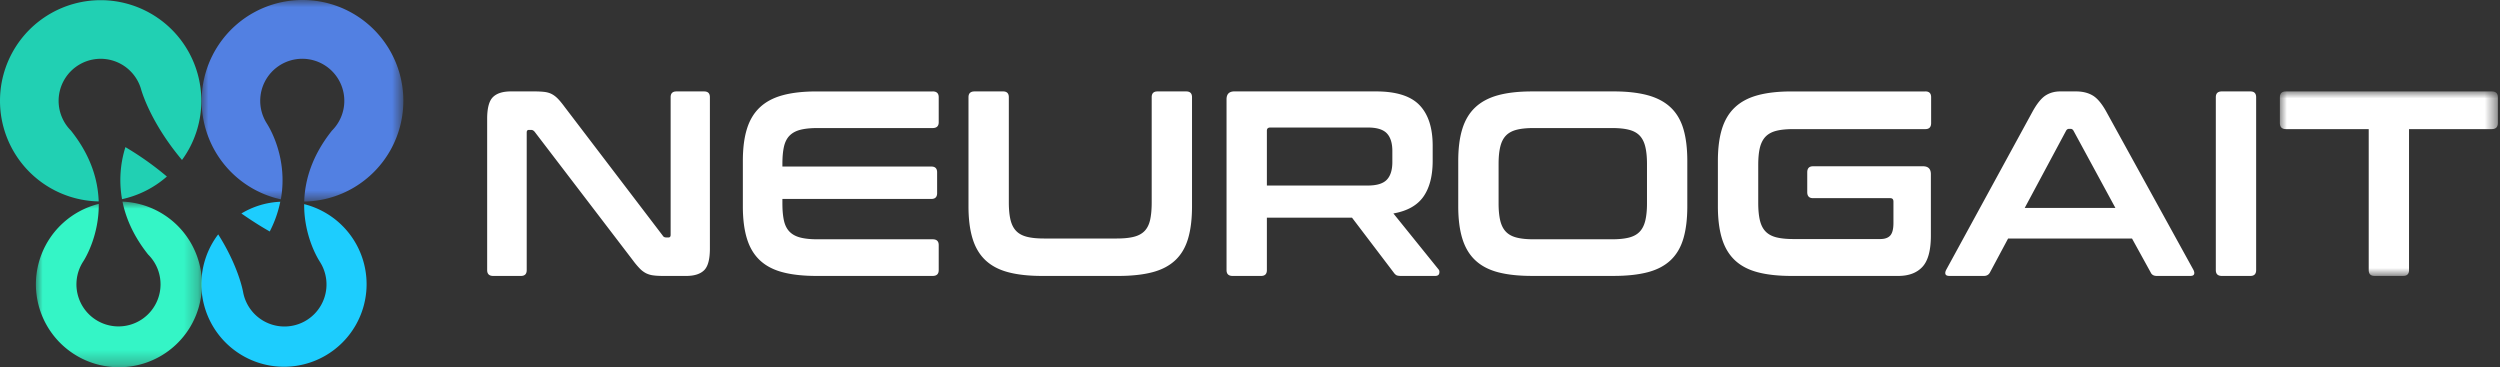 <svg width="177" height="26" viewBox="0 0 177 26" xmlns="http://www.w3.org/2000/svg" xmlns:xlink="http://www.w3.org/1999/xlink">
    <rect x="0" y="0" width="177" height="26" fill="#333333" stroke="none"/>
    <defs>
        <path id="a" d="M0 0h15.433v13.064H0z"/>
        <path id="c" d="M0 0h14.279v14.271H0z"/>
        <path id="e" d="M0 0h11.74v11.726H0z"/>
    </defs>
    <g fill="none" fill-rule="evenodd">
        <path d="M37.814 6.472c.298 0 .547.013.746.037.2.026.373.079.522.16.15.08.293.193.43.335.137.143.292.333.467.57l6.942 9.106c.05.088.13.131.243.131h.168c.099 0 .149-.062.149-.186V6.883c0-.274.137-.41.41-.41h1.96c.274 0 .41.136.41.41v10.712c0 .76-.136 1.272-.41 1.54-.274.267-.697.401-1.269.401h-1.605c-.286 0-.526-.012-.718-.038a1.589 1.589 0 0 1-.513-.149 1.693 1.693 0 0 1-.439-.326 5.594 5.594 0 0 1-.495-.588l-6.96-9.107c-.075-.087-.157-.131-.244-.131h-.168c-.099 0-.149.062-.149.186v9.742c0 .274-.137.411-.41.411h-1.96c-.286 0-.43-.137-.43-.41V8.412c0-.759.138-1.272.412-1.54.273-.267.696-.4 1.268-.4h1.643zM66.031 6.472c.287 0 .43.137.43.411v1.773c0 .273-.143.41-.43.41h-8.155c-.485 0-.886.041-1.204.122-.317.08-.573.218-.765.41-.193.193-.326.455-.402.784-.074.33-.111.737-.111 1.222v.187h10.544c.273 0 .41.137.41.41v1.475c0 .273-.137.41-.41.41H55.394v.317c0 .486.037.894.111 1.223.076.33.209.591.402.784.192.194.448.33.765.41.318.081.719.122 1.204.122h8.155c.287 0 .43.137.43.41v1.773c0 .274-.143.411-.43.411H57.82c-.946 0-1.748-.087-2.408-.262-.66-.173-1.197-.457-1.614-.848-.417-.393-.722-.902-.914-1.53-.194-.629-.29-1.391-.29-2.287v-3.21c0-.895.096-1.654.29-2.277.192-.622.497-1.128.914-1.52.417-.393.955-.679 1.614-.859.66-.18 1.462-.27 2.408-.27h8.211zM71.014 6.472c.273 0 .411.137.411.411v7.446c0 .498.04.912.12 1.241.082.33.215.591.402.784.187.193.44.33.756.41.317.082.719.122 1.204.122h5.17c.485 0 .886-.04 1.203-.122.317-.08.57-.217.756-.41.186-.193.317-.454.392-.784.074-.33.112-.743.112-1.241V6.883c0-.274.136-.41.41-.41h2.035c.273 0 .41.136.41.41v7.726c0 .896-.093 1.658-.28 2.286-.186.629-.488 1.138-.905 1.53-.417.392-.958.676-1.624.85-.665.174-1.471.261-2.417.261h-5.374c-.946 0-1.748-.087-2.408-.262-.66-.173-1.197-.457-1.614-.848-.417-.393-.722-.902-.914-1.53-.193-.629-.29-1.391-.29-2.287V6.883c0-.274.143-.41.43-.41h2.015zM89.695 13.135h7.148c.634 0 1.083-.137 1.344-.411.261-.273.391-.69.391-1.25v-.784c0-.56-.13-.976-.391-1.25s-.71-.411-1.344-.411h-6.906c-.161 0-.242.074-.242.224v3.882zm7.727-6.663c1.43 0 2.457.324 3.078.97.623.648.934 1.606.934 2.875v1.063c0 1.07-.218 1.916-.653 2.539-.436.622-1.145 1.02-2.128 1.194l3.192 3.956c.061.062.08.156.055.28-.024.125-.124.187-.298.187h-2.407c-.163 0-.274-.019-.337-.056a.648.648 0 0 1-.186-.187l-2.949-3.881h-6.028v3.713c0 .274-.137.411-.41.411h-2.016c-.286 0-.43-.137-.43-.41V7.031c0-.373.187-.56.56-.56h10.023zM106.1 14.404c0 .485.04.892.12 1.222.081.33.215.591.402.784.187.193.439.33.756.41.318.082.719.122 1.203.122h5.543c.486 0 .887-.04 1.204-.121.318-.081.57-.218.756-.411.186-.193.32-.454.401-.784.08-.33.122-.737.122-1.222v-2.8c0-.485-.041-.892-.122-1.222-.08-.33-.215-.59-.4-.784-.188-.193-.44-.33-.757-.41-.317-.082-.718-.122-1.204-.122h-5.543c-.484 0-.885.04-1.203.121-.317.082-.569.218-.756.411-.187.193-.32.454-.401.784-.081.33-.121.737-.121 1.222v2.8zm8.137-7.932c.945 0 1.75.09 2.417.27.664.181 1.206.468 1.623.86.417.391.718.898.905 1.52.186.622.28 1.381.28 2.277v3.21c0 .896-.094 1.658-.28 2.286-.187.628-.488 1.138-.905 1.53-.417.393-.959.676-1.623.85-.666.174-1.472.26-2.417.26h-5.767c-.946 0-1.748-.086-2.408-.26-.66-.174-1.197-.457-1.614-.85-.417-.392-.721-.902-.914-1.53-.194-.628-.29-1.39-.29-2.286V11.4c0-.896.096-1.655.29-2.277.193-.622.497-1.129.914-1.52.417-.392.955-.679 1.614-.86.66-.18 1.462-.27 2.408-.27h5.767zM136.314 6.472c.274 0 .41.137.41.411v1.828c0 .288-.136.43-.41.43h-9.35c-.485 0-.886.04-1.204.121-.317.081-.568.218-.755.41-.187.194-.32.452-.402.775-.08.324-.12.735-.12 1.232v2.688c0 .497.04.91.12 1.24.081.33.215.592.402.784.187.193.438.33.755.411.318.08.719.122 1.204.122h6.159c.323 0 .56-.085.71-.253.149-.168.223-.463.223-.886v-1.512c0-.161-.074-.243-.224-.243h-5.469c-.273 0-.41-.142-.41-.428v-1.4c0-.286.137-.43.41-.43h7.783c.373 0 .56.187.56.56v4.348c0 1.045-.2 1.783-.597 2.212-.398.43-.97.644-1.717.644h-7.54c-.946 0-1.748-.087-2.408-.262-.66-.173-1.197-.457-1.613-.848-.417-.393-.722-.902-.915-1.53-.193-.629-.29-1.391-.29-2.287v-3.21c0-.895.097-1.654.29-2.277.193-.622.498-1.128.915-1.52.416-.393.954-.679 1.613-.859.66-.18 1.462-.27 2.408-.27h9.462zM143.35 14.721h6.42l-2.967-5.468c-.05-.087-.119-.13-.206-.13h-.111c-.088 0-.157.043-.206.13l-2.93 5.468zm3.62-8.249c.473 0 .871.097 1.195.29.323.192.64.569.952 1.128l6.177 11.216c.062.125.078.227.047.308-.031.082-.122.122-.27.122h-2.37c-.212 0-.356-.08-.43-.243l-1.325-2.407h-8.772l-1.287 2.407c-.088.162-.231.243-.43.243h-2.426c-.162 0-.258-.04-.29-.122-.03-.08-.015-.183.048-.308L143.91 7.89c.311-.56.616-.936.914-1.129.299-.192.647-.289 1.045-.289h1.101zM159.325 6.472c.273 0 .41.137.41.411v12.242c0 .274-.137.411-.41.411h-2.015c-.287 0-.43-.137-.43-.41V6.882c0-.274.143-.41.43-.41h2.015z" fill="#FFF"/>
        <g transform="translate(161.415 6.472)">
            <mask id="b" fill="#fff">
                <use xlink:href="#a"/>
            </mask>
            <path d="M15.005 0c.286 0 .429.137.429.41v1.83c0 .286-.143.429-.43.429h-5.86v9.984c0 .274-.137.41-.41.41H6.7c-.274 0-.41-.136-.41-.41V2.669H.43c-.288 0-.43-.143-.43-.43V.411C0 .137.142 0 .43 0h14.575z" fill="#FFF" mask="url(#b)"/>
        </g>
        <path d="M8.64 14.101a7.091 7.091 0 0 0 3.175-1.603 21.56 21.56 0 0 0-2.935-2.082 7.745 7.745 0 0 0-.24 3.685" fill="#21D0B3"/>
        <path d="M5.022 9.245a2.977 2.977 0 1 1 4.953-2.972s.582 2.282 2.91 5.053a7.083 7.083 0 0 0 1.369-4.187A7.127 7.127 0 0 0 0 7.14a7.122 7.122 0 0 0 6.987 7.12c-.048-1.477-.53-3.213-1.965-5.014z" fill="#21D0B3"/>
        <g transform="translate(14.26)">
            <mask id="d" fill="#fff">
                <use xlink:href="#c"/>
            </mask>
            <path d="M4.638 8.755h.003a2.977 2.977 0 1 1 4.603.49c-1.439 1.806-1.92 3.547-1.965 5.026A7.136 7.136 0 0 0 7.139 0a7.14 7.14 0 0 0-1.517 14.113c.56-3.081-.984-5.358-.984-5.358" fill="#5280E2" mask="url(#d)"/>
        </g>
        <path d="m22.604 18.465.002.002.031.05h-.001a2.977 2.977 0 1 1-5.43 2.128h-.002s-.299-1.755-1.755-4.052a5.815 5.815 0 0 0-1.19 3.525 5.847 5.847 0 1 0 11.696 0 5.844 5.844 0 0 0-4.42-5.665c-.016 2.154.883 3.715 1.07 4.012" fill="#1DCDFE"/>
        <path d="M19.843 14.284a5.808 5.808 0 0 0-2.752.831c.62.432 1.277.861 2.007 1.274a8.116 8.116 0 0 0 .745-2.105" fill="#1DCDFE"/>
        <g transform="translate(2.519 14.274)">
            <mask id="f" fill="#fff">
                <use xlink:href="#e"/>
            </mask>
            <path d="M8.847 5.856A2.977 2.977 0 1 1 3.37 4.243H3.37l.031-.05.002-.002c.187-.298 1.09-1.866 1.07-4.03A5.869 5.869 0 0 0 5.87 11.725 5.865 5.865 0 0 0 6.153 0c.237 1.164.776 2.438 1.814 3.744.544.54.88 1.286.88 2.112" fill="#34F5C6" mask="url(#f)"/>
        </g>
    </g>
</svg>
